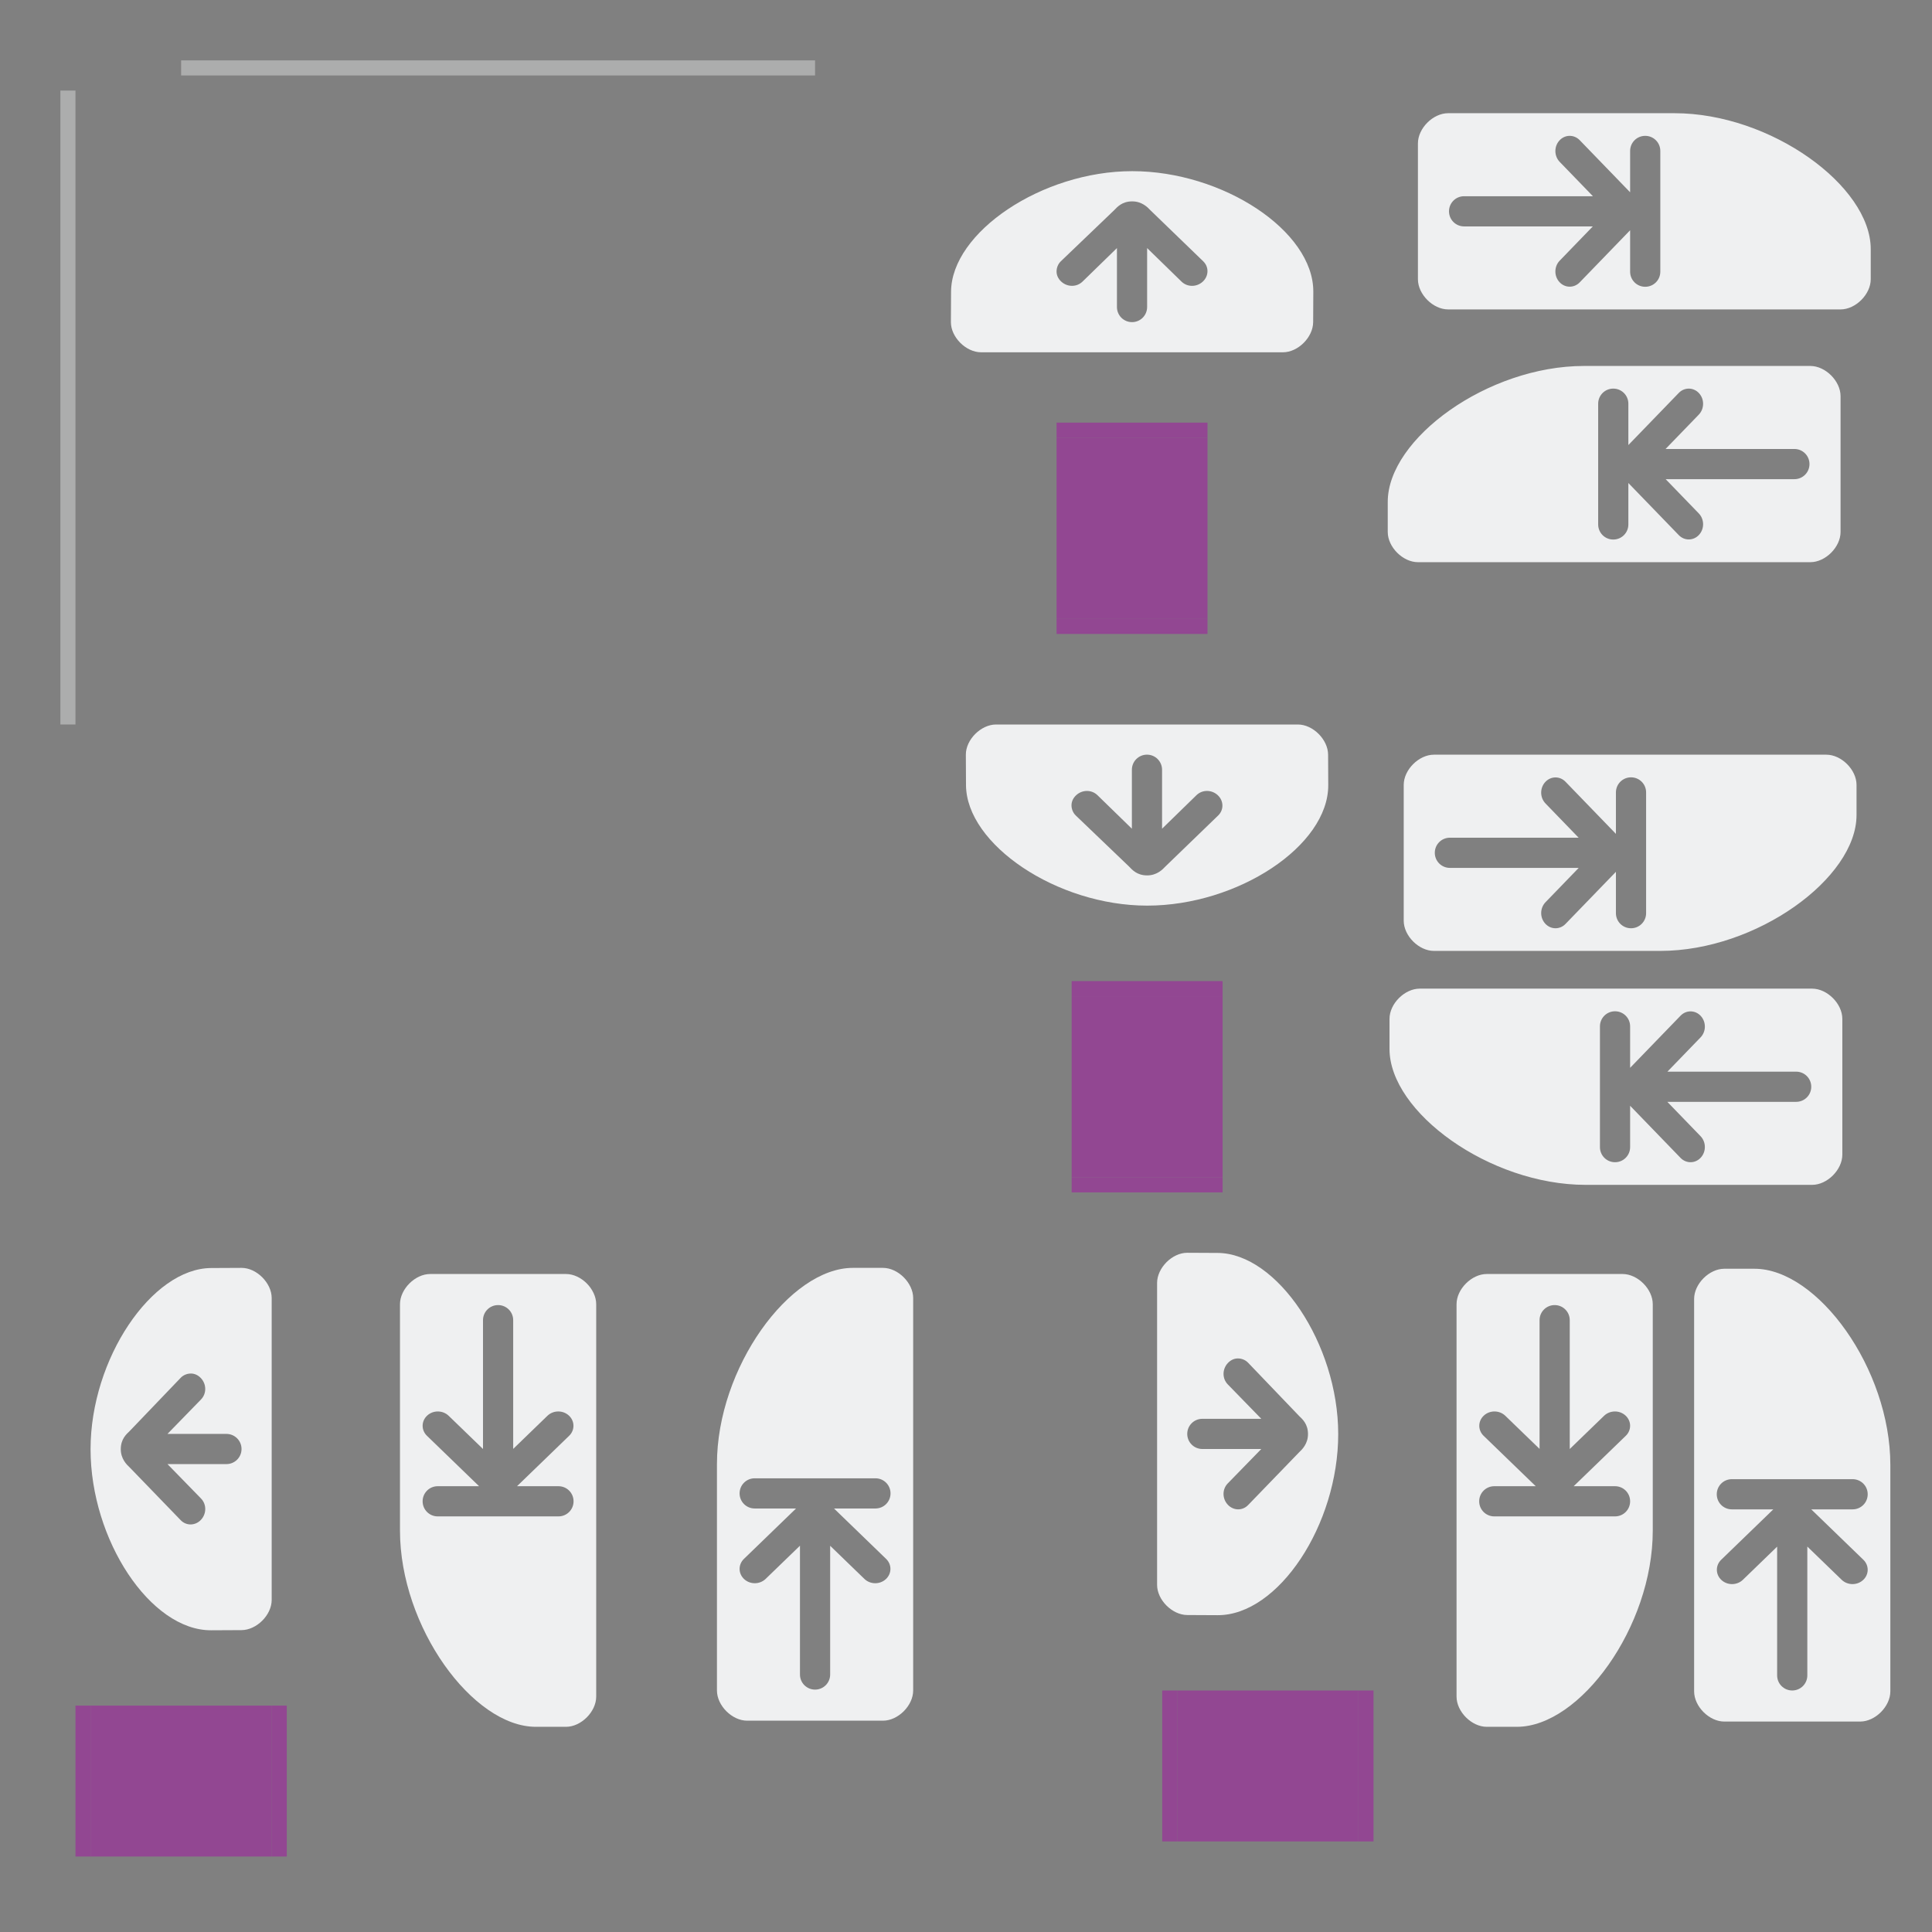 <?xml version="1.0" encoding="UTF-8" standalone="no"?>
<!-- Created with Inkscape (http://www.inkscape.org/) -->

<svg
   xmlns:osb="http://www.openswatchbook.org/uri/2009/osb"
   xmlns:dc="http://purl.org/dc/elements/1.1/"
   xmlns:cc="http://creativecommons.org/ns#"
   xmlns:rdf="http://www.w3.org/1999/02/22-rdf-syntax-ns#"
   xmlns:svg="http://www.w3.org/2000/svg"
   xmlns="http://www.w3.org/2000/svg"
   xmlns:sodipodi="http://sodipodi.sourceforge.net/DTD/sodipodi-0.dtd"
   xmlns:inkscape="http://www.inkscape.org/namespaces/inkscape"
   width="128"
   height="128"
   id="svg2"
   sodipodi:version="0.32"
   inkscape:version="0.92.4 (5da689c313, 2019-01-14)"
   version="1.0"
   sodipodi:docname="containment-controls.svg"
   inkscape:output_extension="org.inkscape.output.svgz.inkscape"
   inkscape:export-filename="arrow-up.png"
   inkscape:export-xdpi="11.25"
   inkscape:export-ydpi="11.25">
  <rect width="100%" height="100%" fill="#808080" stroke="none"/>
  <sodipodi:namedview
     id="base"
     pagecolor="#dee0e2"
     bordercolor="#666666"
     borderopacity="1.0"
     gridtolerance="10000"
     guidetolerance="10"
     objecttolerance="10"
     inkscape:pageopacity="1"
     inkscape:pageshadow="2"
     inkscape:zoom="4.1015625"
     inkscape:cx="64"
     inkscape:cy="64"
     inkscape:document-units="px"
     inkscape:current-layer="layer1"
     width="128px"
     height="128px"
     showgrid="true"
     inkscape:window-width="1366"
     inkscape:window-height="717"
     inkscape:window-x="0"
     inkscape:window-y="25"
     inkscape:snap-nodes="true"
     inkscape:snap-global="true"
     inkscape:window-maximized="1"
     showguides="true"
     inkscape:guide-bbox="true"
     inkscape:snap-page="true"
     inkscape:snap-bbox="true"
     inkscape:snap-bbox-edge-midpoints="true">
    <inkscape:grid
       enabled="true"
       visible="true"
       empspacing="2"
       empopacity="0.039"
       opacity="0.02"
       empcolor="#0000ff"
       color="#0000ff"
       spacingy="1"
       spacingx="1"
       originy="0"
       originx="0"
       type="xygrid"
       id="GridFromPre046Settings"
       snapvisiblegridlinesonly="true" />
    <sodipodi:guide
       orientation="0,1"
       position="0,0"
       id="guide5546"
       inkscape:locked="false" />
  </sodipodi:namedview>
  <defs
     id="defs4">
    <linearGradient
       id="linearGradient3937">
      <stop
         style="stop-color:#888888;stop-opacity:1;"
         offset="0"
         id="stop3939" />
      <stop
         style="stop-color:#232323;stop-opacity:1;"
         offset="1"
         id="stop3941" />
    </linearGradient>
    <linearGradient
       id="linearGradient3488">
      <stop
         id="stop3490"
         offset="0"
         style="stop-color:#ffffff;stop-opacity:0.784;" />
      <stop
         id="stop3492"
         offset="1"
         style="stop-color:#ffffff;stop-opacity:0.196;" />
    </linearGradient>
    <linearGradient
       id="linearGradient4157">
      <stop
         style="stop-color:#ffffff;stop-opacity:1;"
         offset="0"
         id="stop4159" />
      <stop
         style="stop-color:#b4b4b4;stop-opacity:1;"
         offset="1"
         id="stop4161" />
    </linearGradient>
    <linearGradient
       osb:paint="solid"
       id="linearGradient6476">
      <stop
         id="stop6478"
         offset="0"
         style="stop-color:#ffffff;stop-opacity:1;" />
    </linearGradient>
    <linearGradient
       osb:paint="solid"
       id="linearGradient6476-1">
      <stop
         id="stop6478-5"
         offset="0"
         style="stop-color:#ffffff;stop-opacity:1;" />
    </linearGradient>
    <linearGradient
       id="linearGradient3852-7">
      <stop
         id="stop3854-7"
         offset="0"
         style="stop-color:#000000;stop-opacity:0.078;" />
      <stop
         id="stop3856-1"
         offset="1"
         style="stop-color:#000000;stop-opacity:0.314;" />
    </linearGradient>
    <linearGradient
       id="linearGradient3765-0">
      <stop
         id="stop3767-9"
         offset="0"
         style="stop-color:#fafafa;stop-opacity:1;" />
      <stop
         id="stop3769-1"
         offset="1"
         style="stop-color:#e2e2e2;stop-opacity:0.706;" />
    </linearGradient>
    <style
       id="current-color-scheme"
       type="text/css">      .ColorScheme-ButtonText {
        color:#31363b;
      }
      .ColorScheme-Background{
        color:#eff0f1;
      }
      .ColorScheme-ViewText {
        color:#31363b;
      }
      .ColorScheme-ViewBackground{
        color:#fcfcfc;
      }
      .ColorScheme-ViewHover {
        color:#3daee9;
      }
      .ColorScheme-ViewFocus{
        color:#3daee9;
      }
      .ColorScheme-ButtonText {
        color:#31363b;
      }
      .ColorScheme-ButtonBackground{
        color:#eff0f1;
      }
      .ColorScheme-ButtonHover {
        color:#3daee9;
      }
      .ColorScheme-ButtonFocus{
        color:#3daee9;
      }</style>
  </defs>
  <g
     id="layer1"
     inkscape:groupmode="layer"
     inkscape:label="Layer 1">
    <rect
       y="0"
       x="-10"
       height="5.403"
       width="5.221"
       id="hint-tile-center"
       style="opacity:0.65;fill:#023812;fill-opacity:1;fill-rule:nonzero;stroke:none;stroke-width:1;stroke-linecap:round;stroke-linejoin:round;stroke-miterlimit:4;stroke-dasharray:none;stroke-dashoffset:0;stroke-opacity:1" />
    <g
       id="g4025"
       style="fill:#ffffff;fill-opacity:1"
       transform="matrix(0,-1,1,0,34.442,137)" />
    <g
       id="vertical-centerindicator"
       transform="translate(1,-28)">
      <rect
         style="opacity:0.4;fill:currentColor;fill-opacity:1;fill-rule:nonzero;stroke:none"
         id="rect4223-8"
         width="42"
         height="1"
         x="11"
         y="32"
         class="ColorScheme-Background" />
    </g>
    <g
       id="horizontal-centerindicator"
       transform="translate(-4,17)">
      <path
         transform="matrix(0,-1,1,0,0,0)"
         style="opacity:0.4;fill:currentColor;fill-opacity:1;fill-rule:nonzero;stroke:none"
         d="m -31,8 42,0 0,1 -42,0 z"
         id="rect4227-2"
         class="ColorScheme-Background"
         inkscape:connector-curvature="0" />
    </g>
    <rect
       style="opacity:0.8;fill:#963996;fill-opacity:1;stroke:none"
       id="south-center"
       width="10"
       height="12"
       x="71"
       y="66"
       class="ColorScheme-ButtonText"
       inkscape:label="#rect5507" />
    <rect
       class="ColorScheme-ButtonText"
       y="78"
       x="71"
       height="1"
       width="10"
       id="south-bottom"
       style="opacity:0.8;fill:#963996;fill-opacity:1;stroke:none"
       inkscape:label="#rect5509" />
    <rect
       style="opacity:0.8;fill:#963996;fill-opacity:1;stroke:none"
       id="south-top"
       width="10"
       height="1"
       x="71"
       y="65"
       class="ColorScheme-ButtonText"
       inkscape:label="#rect5511" />
    <rect
       style="opacity:0.8;fill:#963996;fill-opacity:1;stroke:none"
       id="north-center"
       width="10"
       height="12"
       x="70"
       y="29"
       class="ColorScheme-ButtonText"
       inkscape:label="#rect5507" />
    <rect
       class="ColorScheme-ButtonText"
       y="41"
       x="70"
       height="1"
       width="10"
       id="north-bottom"
       style="opacity:0.8;fill:#963996;fill-opacity:1;stroke:none"
       inkscape:label="#rect5509" />
    <rect
       style="opacity:0.8;fill:#963996;fill-opacity:1;stroke:none"
       id="north-top"
       width="10"
       height="1"
       x="70"
       y="28"
       class="ColorScheme-ButtonText"
       inkscape:label="#rect5511" />
    <rect
       style="opacity:0.8;fill:#963996;fill-opacity:1;stroke:none"
       id="west-center"
       width="10"
       height="12"
       x="113"
       y="-18"
       class="ColorScheme-ButtonText"
       inkscape:label="#rect5507"
       transform="matrix(0,1,-1,0,0,0)" />
    <rect
       class="ColorScheme-ButtonText"
       y="-6"
       x="113"
       height="1"
       width="10"
       id="west-left"
       style="opacity:0.8;fill:#963996;fill-opacity:1;stroke:none"
       inkscape:label="#rect5509"
       transform="matrix(0,1,-1,0,0,0)" />
    <rect
       style="opacity:0.8;fill:#963996;fill-opacity:1;stroke:none"
       id="west-right"
       width="10"
       height="1"
       x="113"
       y="-19"
       class="ColorScheme-ButtonText"
       inkscape:label="#rect5511"
       transform="matrix(0,1,-1,0,0,0)" />
    <rect
       style="opacity:0.8;fill:#963996;fill-opacity:1;stroke:none"
       id="east-center"
       width="10"
       height="12"
       x="112"
       y="-90"
       class="ColorScheme-ButtonText"
       inkscape:label="#rect5507"
       transform="matrix(0,1,-1,0,0,0)" />
    <rect
       class="ColorScheme-ButtonText"
       y="-78"
       x="112"
       height="1"
       width="10"
       id="east-left"
       style="opacity:0.8;fill:#963996;fill-opacity:1;stroke:none"
       inkscape:label="#rect5509"
       transform="matrix(0,1,-1,0,0,0)" />
    <rect
       style="opacity:0.8;fill:#963996;fill-opacity:1;stroke:none"
       id="east-right"
       width="10"
       height="1"
       x="112"
       y="-91"
       class="ColorScheme-ButtonText"
       inkscape:label="#rect5511"
       transform="matrix(0,1,-1,0,0,0)" />
    <g
       id="west-offsetslider"
       transform="translate(-74,68)"
       style="fill:#eff0f1;fill-opacity:1">
      <path
         id="path2624"
         d="m 90,16 -2.01,0.01 C 84.061,16.027 80,22.029 80,28.012 c 0,6.009 3.965,12.016 7.99,11.998 L 90,40 c 1,-0.004 2,-1 2,-2 V 18 c 0,-1 -1,-2.004 -2,-2 z m -3.34,7 c 0.243,0.003 0.474,0.113 0.658,0.312 0.368,0.399 0.377,1.017 0,1.406 L 85.096,27 H 89 c 0.555,0 1.002,0.446 1.002,1 0,0.554 -0.447,1 -1.002,1 h -3.904 l 2.223,2.281 c 0.377,0.389 0.368,1.008 0,1.406 -0.368,0.399 -0.969,0.42 -1.346,0.031 l -3.383,-3.5 C 82.394,29.037 81.997,28.65 82.002,28 c 0.005,-0.655 0.361,-0.972 0.588,-1.188 l 3.383,-3.531 C 86.161,23.087 86.417,22.997 86.66,23 Z"
         style="fill:#eff0f1;fill-opacity:1;fill-rule:nonzero;stroke:none;stroke-width:3.775;stroke-linecap:round;stroke-linejoin:round;stroke-miterlimit:4;stroke-dashoffset:0;stroke-opacity:1"
         inkscape:connector-curvature="0" />
    </g>
    <g
       id="east-offsetslider"
       transform="matrix(-1,0,0,1,168.66,67)"
       style="fill:#eff0f1;fill-opacity:1">
      <path
         id="path2624-6"
         d="m 90,16 -2.01,0.01 C 84.061,16.027 80,22.029 80,28.012 c 0,6.009 3.965,12.016 7.99,11.998 L 90,40 c 1,-0.004 2,-1 2,-2 V 18 c 0,-1 -1,-2.004 -2,-2 z m -3.34,7 c 0.243,0.003 0.474,0.113 0.658,0.312 0.368,0.399 0.377,1.017 0,1.406 L 85.096,27 H 89 c 0.555,0 1.002,0.446 1.002,1 0,0.554 -0.447,1 -1.002,1 h -3.904 l 2.223,2.281 c 0.377,0.389 0.368,1.008 0,1.406 -0.368,0.399 -0.969,0.42 -1.346,0.031 l -3.383,-3.5 C 82.394,29.037 81.997,28.65 82.002,28 c 0.005,-0.655 0.361,-0.972 0.588,-1.188 l 3.383,-3.531 C 86.161,23.087 86.417,22.997 86.66,23 Z"
         style="fill:#eff0f1;fill-opacity:1;fill-rule:nonzero;stroke:none;stroke-width:3.775;stroke-linecap:round;stroke-linejoin:round;stroke-miterlimit:4;stroke-dashoffset:0;stroke-opacity:1"
         inkscape:connector-curvature="0" />
    </g>
    <g
       id="north-offsetslider"
       transform="matrix(0,1,1,0,47,-68.66)"
       style="fill:#eff0f1;fill-opacity:1">
      <path
         id="path2624-6-5"
         d="m 90,16 -2.01,0.01 C 84.061,16.027 80,22.029 80,28.012 c 0,6.009 3.965,12.016 7.99,11.998 L 90,40 c 1,-0.004 2,-1 2,-2 V 18 c 0,-1 -1,-2.004 -2,-2 z m -3.34,7 c 0.243,0.003 0.474,0.113 0.658,0.312 0.368,0.399 0.377,1.017 0,1.406 L 85.096,27 H 89 c 0.555,0 1.002,0.446 1.002,1 0,0.554 -0.447,1 -1.002,1 h -3.904 l 2.223,2.281 c 0.377,0.389 0.368,1.008 0,1.406 -0.368,0.399 -0.969,0.42 -1.346,0.031 l -3.383,-3.5 C 82.394,29.037 81.997,28.65 82.002,28 c 0.005,-0.655 0.361,-0.972 0.588,-1.188 l 3.383,-3.531 C 86.161,23.087 86.417,22.997 86.66,23 Z"
         style="fill:#eff0f1;fill-opacity:1;fill-rule:nonzero;stroke:none;stroke-width:3.775;stroke-linecap:round;stroke-linejoin:round;stroke-miterlimit:4;stroke-dashoffset:0;stroke-opacity:1"
         inkscape:connector-curvature="0" />
    </g>
    <g
       id="south-offsetslider"
       transform="rotate(-90,93.995,46.005)"
       style="fill:#eff0f1;fill-opacity:1">
      <path
         id="path2624-6-5-5"
         d="m 90,16 -2.01,0.01 C 84.061,16.027 80,22.029 80,28.012 c 0,6.009 3.965,12.016 7.99,11.998 L 90,40 c 1,-0.004 2,-1 2,-2 V 18 c 0,-1 -1,-2.004 -2,-2 z m -3.34,7 c 0.243,0.003 0.474,0.113 0.658,0.312 0.368,0.399 0.377,1.017 0,1.406 L 85.096,27 H 89 c 0.555,0 1.002,0.446 1.002,1 0,0.554 -0.447,1 -1.002,1 h -3.904 l 2.223,2.281 c 0.377,0.389 0.368,1.008 0,1.406 -0.368,0.399 -0.969,0.42 -1.346,0.031 l -3.383,-3.5 C 82.394,29.037 81.997,28.65 82.002,28 c 0.005,-0.655 0.361,-0.972 0.588,-1.188 l 3.383,-3.531 C 86.161,23.087 86.417,22.997 86.66,23 Z"
         style="fill:#eff0f1;fill-opacity:1;fill-rule:nonzero;stroke:none;stroke-width:3.775;stroke-linecap:round;stroke-linejoin:round;stroke-miterlimit:4;stroke-dashoffset:0;stroke-opacity:1"
         inkscape:connector-curvature="0" />
    </g>
    <g
       id="west-maxslider"
       transform="translate(2,38)">
      <path
         inkscape:connector-curvature="0"
         id="west-minslider-3"
         d="m 33.5,76.406 c -4.18,0 -9,-6.625 -9,-13 v -15 c 0,-1 1,-2 2,-2 h 9 c 1,0 2,1 2,2 v 26 c 0,1 -1,2 -2,2 z M 27,62.465 h 8 c 0.554,0 1,-0.446 1,-1 0,-0.554 -0.446,-1 -1,-1 H 32.254 L 35.707,57.125 c 0.389,-0.376 0.381,-0.975 -0.018,-1.342 -0.399,-0.367 -1.033,-0.359 -1.422,0.018 L 32,57.994 v -8.529 c 0,-0.554 -0.446,-1 -1,-1 -0.554,0 -1,0.446 -1,1 V 58 l -2.273,-2.199 c -0.389,-0.376 -1.023,-0.385 -1.422,-0.018 -0.399,0.367 -0.407,0.965 -0.018,1.342 l 3.453,3.34 H 27 c -0.554,0 -1,0.446 -1,1 0,0.554 0.446,1 1,1 z"
         style="fill:#eff0f1;fill-opacity:1;fill-rule:nonzero;stroke:none;stroke-width:3.775;stroke-linecap:round;stroke-linejoin:round;stroke-miterlimit:4;stroke-dashoffset:0;stroke-opacity:1" />
    </g>
    <g
       id="west-minslider"
       transform="matrix(1,0,0,-1,23,160.406)">
      <path
         inkscape:connector-curvature="0"
         id="west-minslider-3-7"
         d="m 33.5,76.406 c -4.18,0 -9,-6.625 -9,-13 v -15 c 0,-1 1,-2 2,-2 h 9 c 1,0 2,1 2,2 v 26 c 0,1 -1,2 -2,2 z M 27,62.465 h 8 c 0.554,0 1,-0.446 1,-1 0,-0.554 -0.446,-1 -1,-1 H 32.254 L 35.707,57.125 c 0.389,-0.376 0.381,-0.975 -0.018,-1.342 -0.399,-0.367 -1.033,-0.359 -1.422,0.018 L 32,57.994 v -8.529 c 0,-0.554 -0.446,-1 -1,-1 -0.554,0 -1,0.446 -1,1 V 58 l -2.273,-2.199 c -0.389,-0.376 -1.023,-0.385 -1.422,-0.018 -0.399,0.367 -0.407,0.965 -0.018,1.342 l 3.453,3.34 H 27 c -0.554,0 -1,0.446 -1,1 0,0.554 0.446,1 1,1 z"
         style="fill:#eff0f1;fill-opacity:1;fill-rule:nonzero;stroke:none;stroke-width:3.775;stroke-linecap:round;stroke-linejoin:round;stroke-miterlimit:4;stroke-dashoffset:0;stroke-opacity:1" />
    </g>
    <g
       id="north-maxslider"
       transform="matrix(0,1,1,0,47.535,-17)">
      <path
         inkscape:connector-curvature="0"
         id="west-minslider-3-7-3"
         d="m 33.5,76.406 c -4.18,0 -9,-6.625 -9,-13 v -15 c 0,-1 1,-2 2,-2 h 9 c 1,0 2,1 2,2 v 26 c 0,1 -1,2 -2,2 z M 27,62.465 h 8 c 0.554,0 1,-0.446 1,-1 0,-0.554 -0.446,-1 -1,-1 H 32.254 L 35.707,57.125 c 0.389,-0.376 0.381,-0.975 -0.018,-1.342 -0.399,-0.367 -1.033,-0.359 -1.422,0.018 L 32,57.994 v -8.529 c 0,-0.554 -0.446,-1 -1,-1 -0.554,0 -1,0.446 -1,1 V 58 l -2.273,-2.199 c -0.389,-0.376 -1.023,-0.385 -1.422,-0.018 -0.399,0.367 -0.407,0.965 -0.018,1.342 l 3.453,3.34 H 27 c -0.554,0 -1,0.446 -1,1 0,0.554 0.446,1 1,1 z"
         style="fill:#eff0f1;fill-opacity:1;fill-rule:nonzero;stroke:none;stroke-width:3.775;stroke-linecap:round;stroke-linejoin:round;stroke-miterlimit:4;stroke-dashoffset:0;stroke-opacity:1" />
    </g>
    <g
       id="north-minslider"
       transform="rotate(90,84.301,84.047)">
      <path
         inkscape:connector-curvature="0"
         id="west-minslider-3-7-3-6"
         d="m 33.5,76.406 c -4.18,0 -9,-6.625 -9,-13 v -15 c 0,-1 1,-2 2,-2 h 9 c 1,0 2,1 2,2 v 26 c 0,1 -1,2 -2,2 z M 27,62.465 h 8 c 0.554,0 1,-0.446 1,-1 0,-0.554 -0.446,-1 -1,-1 H 32.254 L 35.707,57.125 c 0.389,-0.376 0.381,-0.975 -0.018,-1.342 -0.399,-0.367 -1.033,-0.359 -1.422,0.018 L 32,57.994 v -8.529 c 0,-0.554 -0.446,-1 -1,-1 -0.554,0 -1,0.446 -1,1 V 58 l -2.273,-2.199 c -0.389,-0.376 -1.023,-0.385 -1.422,-0.018 -0.399,0.367 -0.407,0.965 -0.018,1.342 l 3.453,3.34 H 27 c -0.554,0 -1,0.446 -1,1 0,0.554 0.446,1 1,1 z"
         style="fill:#eff0f1;fill-opacity:1;fill-rule:nonzero;stroke:none;stroke-width:3.775;stroke-linecap:round;stroke-linejoin:round;stroke-miterlimit:4;stroke-dashoffset:0;stroke-opacity:1" />
    </g>
    <g
       id="south-minslider"
       transform="matrix(0,-1,-1,0,168.465,103)">
      <path
         inkscape:connector-curvature="0"
         id="west-minslider-3-7-3-6-9"
         d="m 33.5,76.406 c -4.18,0 -9,-6.625 -9,-13 v -15 c 0,-1 1,-2 2,-2 h 9 c 1,0 2,1 2,2 v 26 c 0,1 -1,2 -2,2 z M 27,62.465 h 8 c 0.554,0 1,-0.446 1,-1 0,-0.554 -0.446,-1 -1,-1 H 32.254 L 35.707,57.125 c 0.389,-0.376 0.381,-0.975 -0.018,-1.342 -0.399,-0.367 -1.033,-0.359 -1.422,0.018 L 32,57.994 v -8.529 c 0,-0.554 -0.446,-1 -1,-1 -0.554,0 -1,0.446 -1,1 V 58 l -2.273,-2.199 c -0.389,-0.376 -1.023,-0.385 -1.422,-0.018 -0.399,0.367 -0.407,0.965 -0.018,1.342 l 3.453,3.34 H 27 c -0.554,0 -1,0.446 -1,1 0,0.554 0.446,1 1,1 z"
         style="fill:#eff0f1;fill-opacity:1;fill-rule:nonzero;stroke:none;stroke-width:3.775;stroke-linecap:round;stroke-linejoin:round;stroke-miterlimit:4;stroke-dashoffset:0;stroke-opacity:1" />
    </g>
    <g
       id="south-maxslider"
       transform="rotate(-90,67.047,20.453)">
      <path
         inkscape:connector-curvature="0"
         id="west-minslider-3-7-3-6-9-2"
         d="m 33.5,76.406 c -4.18,0 -9,-6.625 -9,-13 v -15 c 0,-1 1,-2 2,-2 h 9 c 1,0 2,1 2,2 v 26 c 0,1 -1,2 -2,2 z M 27,62.465 h 8 c 0.554,0 1,-0.446 1,-1 0,-0.554 -0.446,-1 -1,-1 H 32.254 L 35.707,57.125 c 0.389,-0.376 0.381,-0.975 -0.018,-1.342 -0.399,-0.367 -1.033,-0.359 -1.422,0.018 L 32,57.994 v -8.529 c 0,-0.554 -0.446,-1 -1,-1 -0.554,0 -1,0.446 -1,1 V 58 l -2.273,-2.199 c -0.389,-0.376 -1.023,-0.385 -1.422,-0.018 -0.399,0.367 -0.407,0.965 -0.018,1.342 l 3.453,3.34 H 27 c -0.554,0 -1,0.446 -1,1 0,0.554 0.446,1 1,1 z"
         style="fill:#eff0f1;fill-opacity:1;fill-rule:nonzero;stroke:none;stroke-width:3.775;stroke-linecap:round;stroke-linejoin:round;stroke-miterlimit:4;stroke-dashoffset:0;stroke-opacity:1" />
    </g>
    <g
       id="east-minslider"
       transform="rotate(-180,74.87,80.232)">
      <path
         inkscape:connector-curvature="0"
         id="west-minslider-3-7-0"
         d="m 33.5,76.406 c -4.18,0 -9,-6.625 -9,-13 v -15 c 0,-1 1,-2 2,-2 h 9 c 1,0 2,1 2,2 v 26 c 0,1 -1,2 -2,2 z M 27,62.465 h 8 c 0.554,0 1,-0.446 1,-1 0,-0.554 -0.446,-1 -1,-1 H 32.254 L 35.707,57.125 c 0.389,-0.376 0.381,-0.975 -0.018,-1.342 -0.399,-0.367 -1.033,-0.359 -1.422,0.018 L 32,57.994 v -8.529 c 0,-0.554 -0.446,-1 -1,-1 -0.554,0 -1,0.446 -1,1 V 58 l -2.273,-2.199 c -0.389,-0.376 -1.023,-0.385 -1.422,-0.018 -0.399,0.367 -0.407,0.965 -0.018,1.342 l 3.453,3.34 H 27 c -0.554,0 -1,0.446 -1,1 0,0.554 0.446,1 1,1 z"
         style="fill:#eff0f1;fill-opacity:1;fill-rule:nonzero;stroke:none;stroke-width:3.775;stroke-linecap:round;stroke-linejoin:round;stroke-miterlimit:4;stroke-dashoffset:0;stroke-opacity:1" />
    </g>
    <g
       id="east-maxslider"
       transform="matrix(-1,0,0,1,134,38)">
      <path
         inkscape:connector-curvature="0"
         id="west-minslider-3-7-36"
         d="m 33.5,76.406 c -4.18,0 -9,-6.625 -9,-13 v -15 c 0,-1 1,-2 2,-2 h 9 c 1,0 2,1 2,2 v 26 c 0,1 -1,2 -2,2 z M 27,62.465 h 8 c 0.554,0 1,-0.446 1,-1 0,-0.554 -0.446,-1 -1,-1 H 32.254 L 35.707,57.125 c 0.389,-0.376 0.381,-0.975 -0.018,-1.342 -0.399,-0.367 -1.033,-0.359 -1.422,0.018 L 32,57.994 v -8.529 c 0,-0.554 -0.446,-1 -1,-1 -0.554,0 -1,0.446 -1,1 V 58 l -2.273,-2.199 c -0.389,-0.376 -1.023,-0.385 -1.422,-0.018 -0.399,0.367 -0.407,0.965 -0.018,1.342 l 3.453,3.34 H 27 c -0.554,0 -1,0.446 -1,1 0,0.554 0.446,1 1,1 z"
         style="fill:#eff0f1;fill-opacity:1;fill-rule:nonzero;stroke:none;stroke-width:3.775;stroke-linecap:round;stroke-linejoin:round;stroke-miterlimit:4;stroke-dashoffset:0;stroke-opacity:1" />
    </g>
  </g>
</svg>
